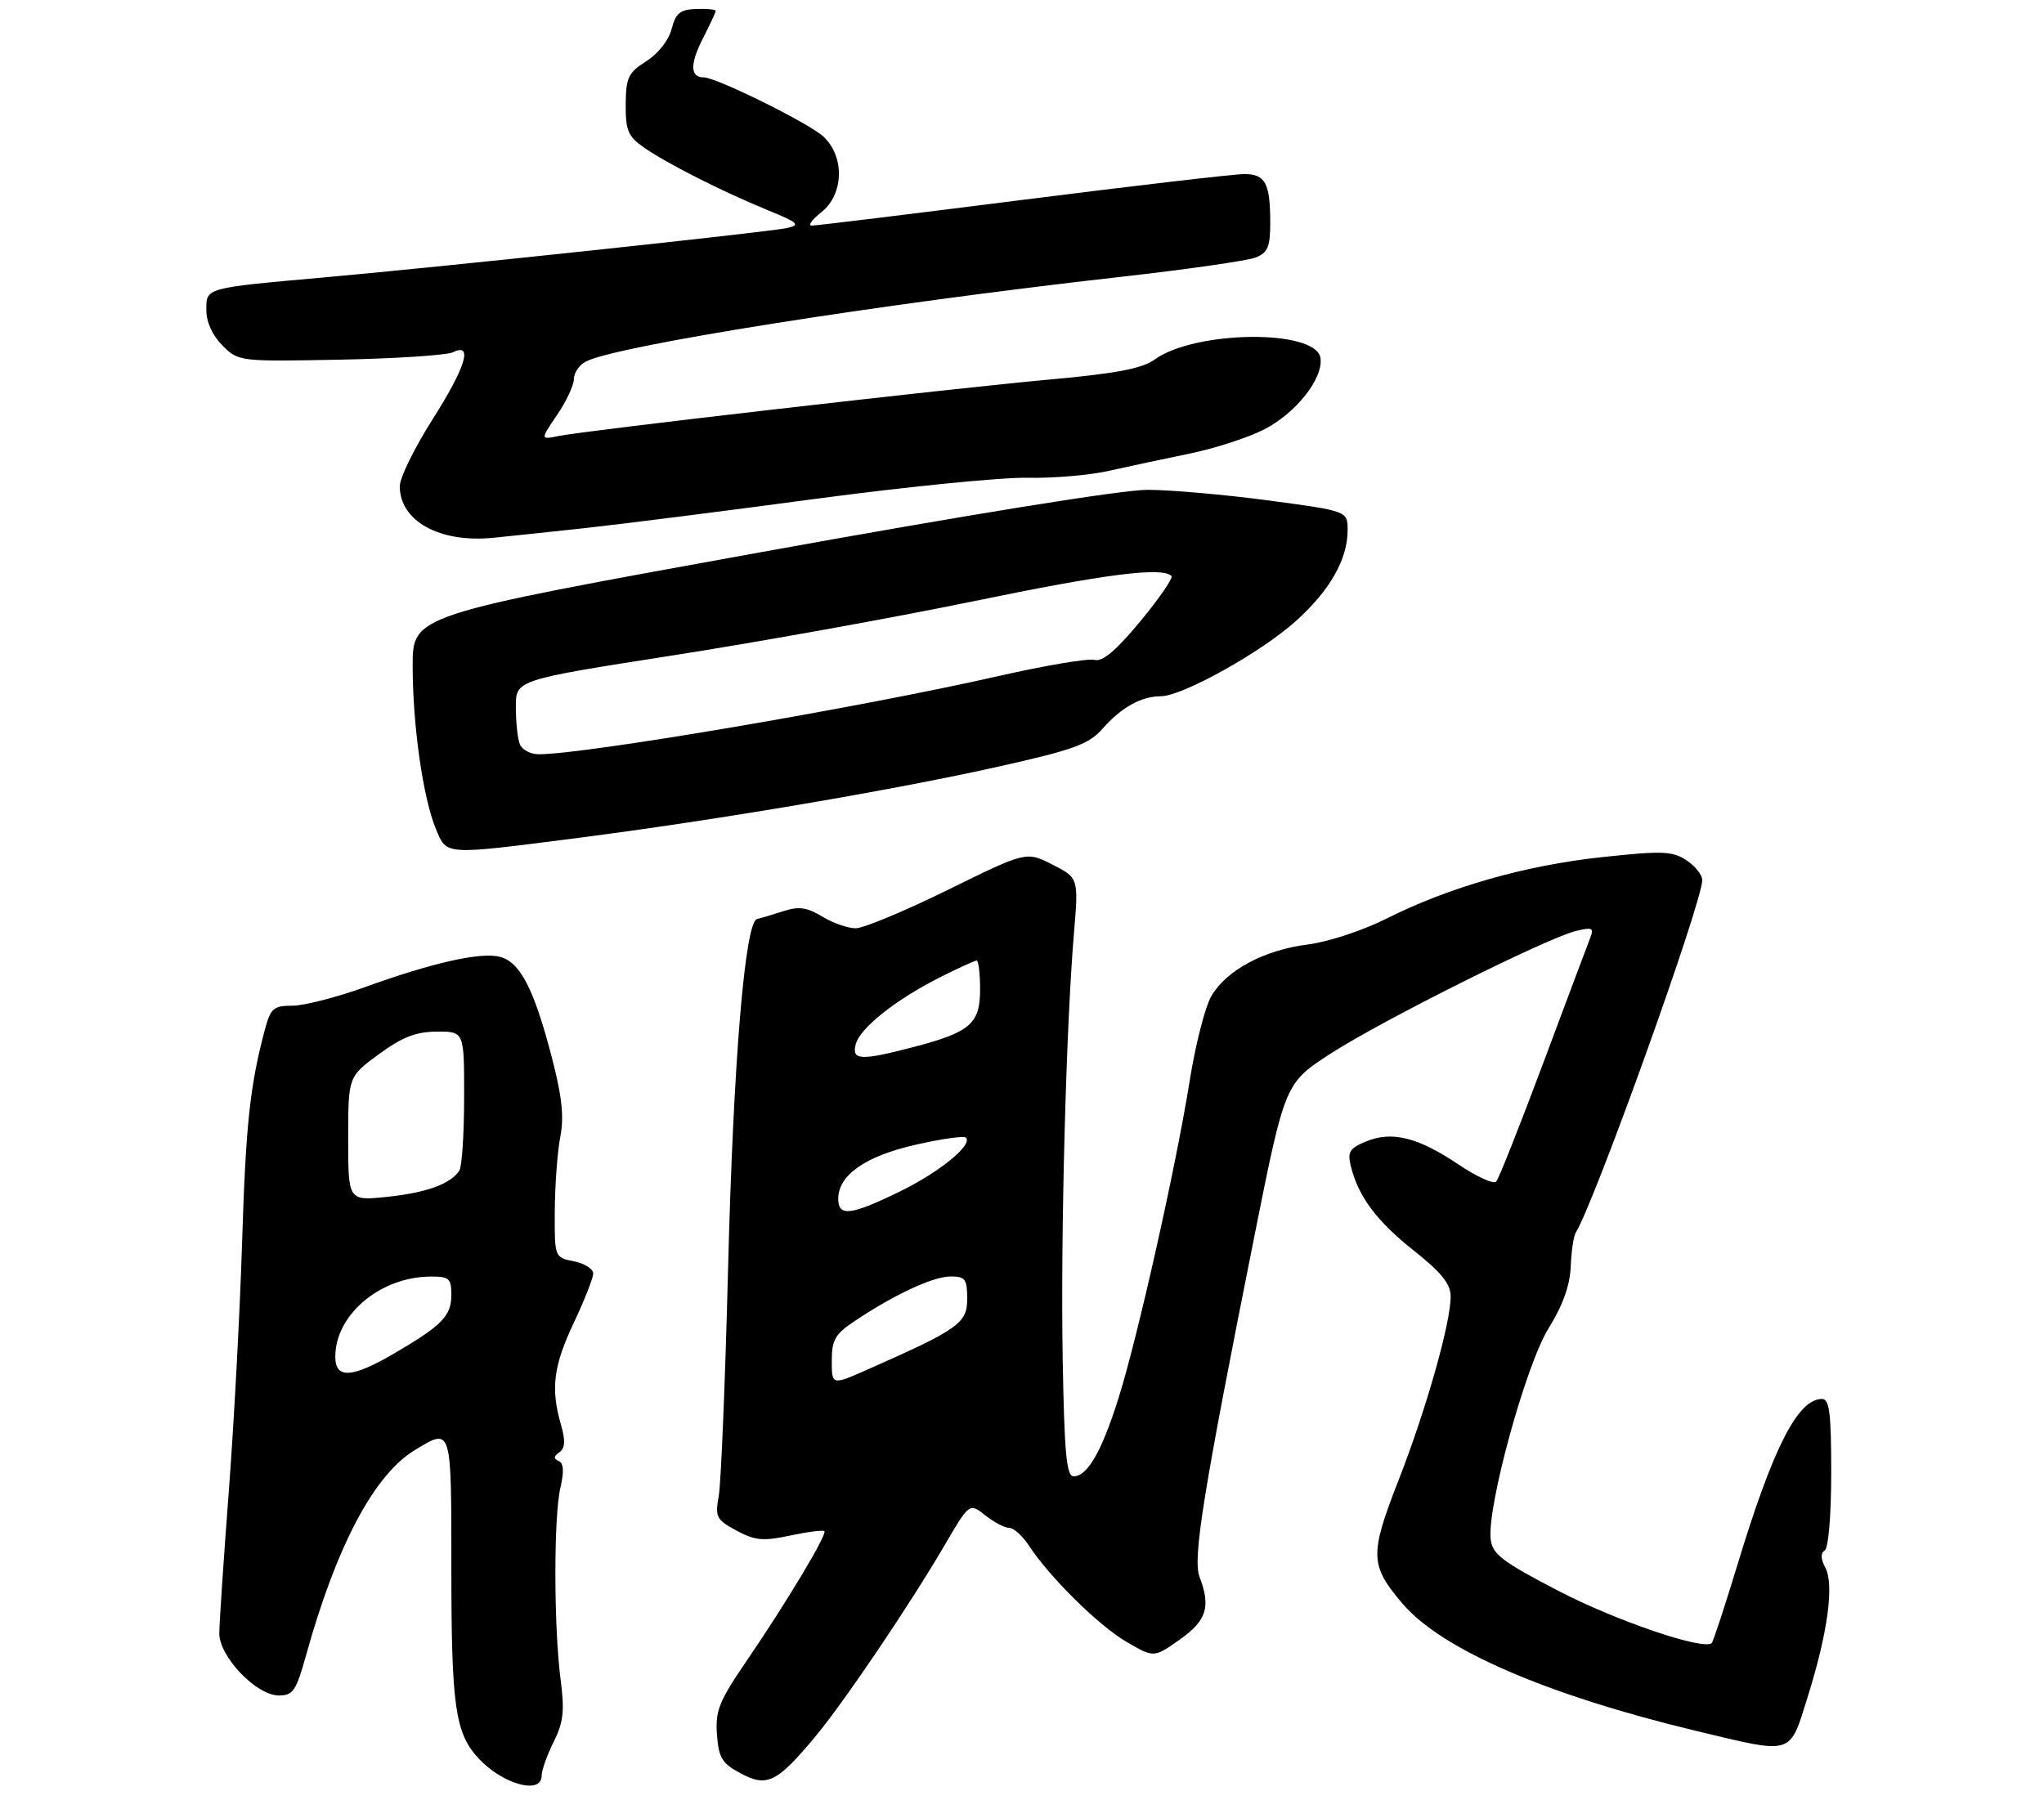 <?xml version="1.0" encoding="UTF-8" standalone="no"?>
<!DOCTYPE svg PUBLIC "-//W3C//DTD SVG 1.1//EN" "http://www.w3.org/Graphics/SVG/1.1/DTD/svg11.dtd" >
<svg xmlns="http://www.w3.org/2000/svg" xmlns:xlink="http://www.w3.org/1999/xlink" version="1.1" viewBox="0 0 317 282">
 <g >
 <path fill="currentColor"
d=" M 84.00 275.46 C 84.00 274.61 84.84 272.25 85.86 270.21 C 87.38 267.17 87.58 265.42 86.94 260.50 C 85.88 252.27 85.86 235.30 86.91 230.79 C 87.50 228.24 87.42 226.94 86.63 226.62 C 85.82 226.28 85.85 225.91 86.74 225.28 C 87.65 224.63 87.72 223.50 86.99 220.96 C 85.38 215.36 85.83 211.87 89.00 205.16 C 90.65 201.67 92.00 198.24 92.00 197.54 C 92.00 196.83 90.65 195.98 89.00 195.65 C 86.00 195.05 86.00 195.05 86.04 187.78 C 86.07 183.77 86.45 178.62 86.90 176.32 C 87.50 173.18 87.16 170.05 85.53 163.82 C 82.79 153.33 80.64 149.20 77.50 148.41 C 74.49 147.66 67.12 149.32 56.56 153.13 C 52.19 154.71 47.15 156.00 45.35 156.00 C 42.41 156.00 41.97 156.39 41.07 159.75 C 38.76 168.41 38.11 174.51 37.54 192.88 C 37.21 203.53 36.28 220.86 35.48 231.38 C 34.68 241.89 34.02 251.78 34.01 253.35 C 34.00 256.99 39.76 263.00 43.27 263.00 C 45.44 263.00 45.94 262.26 47.47 256.75 C 52.17 239.83 58.00 228.80 64.28 224.97 C 70.09 221.43 70.00 221.15 70.00 243.26 C 70.00 264.73 70.59 268.85 74.23 272.77 C 77.94 276.77 84.00 278.44 84.00 275.46 Z  M 126.36 269.48 C 130.85 264.10 141.03 249.05 146.52 239.65 C 150.34 233.12 150.34 233.12 152.81 235.06 C 154.16 236.13 155.83 237.00 156.52 237.00 C 157.21 237.00 158.57 238.23 159.56 239.73 C 162.78 244.65 170.35 252.12 174.69 254.67 C 178.95 257.16 178.95 257.16 182.96 254.33 C 187.15 251.37 187.81 249.26 186.03 244.58 C 184.95 241.74 186.62 231.42 194.57 191.60 C 199.29 168.00 199.29 168.00 206.40 163.41 C 214.34 158.28 239.91 145.50 244.41 144.41 C 247.00 143.78 247.24 143.92 246.58 145.60 C 246.17 146.65 242.89 155.38 239.30 165.00 C 235.70 174.62 232.44 182.86 232.04 183.29 C 231.64 183.72 229.01 182.53 226.19 180.63 C 219.92 176.41 215.87 175.40 211.86 177.06 C 209.30 178.12 208.95 178.68 209.50 180.90 C 210.66 185.61 213.52 189.44 219.28 194.00 C 223.51 197.35 224.97 199.15 224.98 201.06 C 225.01 205.14 221.19 218.62 216.88 229.66 C 212.38 241.19 212.44 242.82 217.56 248.80 C 223.62 255.88 239.87 262.92 263.00 268.48 C 278.26 272.14 277.48 272.38 280.34 263.25 C 283.46 253.30 284.49 245.78 283.08 243.15 C 282.36 241.81 282.33 240.91 283.00 240.50 C 283.57 240.15 284.00 235.01 284.00 228.44 C 284.00 219.19 283.73 217.00 282.57 217.00 C 278.81 217.00 274.96 224.57 269.44 242.78 C 267.49 249.19 265.71 254.62 265.47 254.86 C 264.27 256.06 250.62 251.42 241.65 246.75 C 232.94 242.22 231.46 241.09 231.19 238.76 C 230.60 233.72 236.64 211.72 240.16 206.05 C 242.37 202.50 243.48 199.40 243.60 196.49 C 243.69 194.12 244.04 191.74 244.38 191.20 C 247.34 186.41 264.00 139.97 264.00 136.51 C 264.00 135.71 262.89 134.32 261.53 133.43 C 259.36 132.01 257.80 131.95 248.41 132.96 C 236.50 134.25 224.75 137.60 214.97 142.52 C 211.36 144.34 205.96 146.11 202.87 146.50 C 196.08 147.35 190.21 150.48 187.87 154.50 C 186.91 156.15 185.41 162.00 184.53 167.50 C 182.41 180.85 176.40 207.62 173.44 216.97 C 170.84 225.20 168.64 229.00 166.51 229.00 C 165.39 229.00 165.07 225.45 164.81 210.75 C 164.48 191.52 165.33 159.42 166.55 144.84 C 167.28 136.18 167.28 136.18 163.23 134.12 C 159.17 132.05 159.17 132.05 147.03 138.02 C 140.35 141.31 133.90 144.00 132.70 143.99 C 131.49 143.99 129.15 143.17 127.51 142.17 C 125.15 140.74 123.88 140.56 121.51 141.33 C 119.85 141.87 118.02 142.42 117.42 142.55 C 115.53 143.00 113.73 164.63 112.91 197.00 C 112.47 214.32 111.82 230.10 111.47 232.05 C 110.88 235.32 111.09 235.73 114.22 237.42 C 117.11 238.97 118.35 239.09 122.54 238.19 C 125.26 237.61 127.64 237.31 127.85 237.51 C 128.32 237.99 122.02 248.51 115.77 257.66 C 111.52 263.88 110.92 265.37 111.19 269.05 C 111.46 272.69 111.97 273.53 114.87 275.08 C 118.96 277.26 120.47 276.52 126.36 269.48 Z  M 89.68 129.97 C 111.29 127.19 138.77 122.53 155.00 118.88 C 166.56 116.29 168.86 115.45 171.00 113.03 C 173.93 109.71 177.01 108.00 180.04 108.00 C 183.35 108.00 195.56 101.20 200.95 96.36 C 206.25 91.59 209.00 86.77 209.00 82.24 C 209.00 79.27 209.00 79.27 196.75 77.63 C 190.01 76.73 181.57 75.99 178.00 75.98 C 174.05 75.97 150.42 79.78 117.75 85.70 C 64.00 95.43 64.00 95.43 64.00 103.28 C 64.00 112.52 65.61 123.82 67.61 128.60 C 69.32 132.70 68.72 132.66 89.68 129.97 Z  M 90.50 81.94 C 96.00 81.35 112.13 79.31 126.34 77.40 C 140.56 75.50 155.41 74.02 159.34 74.11 C 163.28 74.20 168.97 73.72 172.00 73.03 C 175.03 72.35 180.65 71.15 184.50 70.36 C 188.35 69.57 193.53 67.90 196.00 66.64 C 200.96 64.12 205.25 58.71 204.79 55.54 C 204.15 51.03 185.31 51.22 179.02 55.80 C 177.14 57.16 173.06 57.94 163.00 58.85 C 147.58 60.25 90.95 66.76 86.64 67.63 C 83.79 68.21 83.79 68.21 86.39 64.37 C 87.83 62.26 89.00 59.76 89.00 58.80 C 89.00 57.85 89.82 56.63 90.82 56.10 C 95.39 53.65 136.01 47.21 173.50 42.98 C 183.95 41.81 193.51 40.44 194.75 39.94 C 196.61 39.20 197.00 38.27 197.00 34.60 C 197.00 28.42 196.25 27.00 192.98 27.00 C 191.44 27.00 175.98 28.80 158.62 31.00 C 141.27 33.20 126.54 35.00 125.90 35.00 C 125.26 35.00 125.92 34.07 127.37 32.93 C 130.86 30.18 131.04 24.33 127.73 21.21 C 125.51 19.13 111.12 12.00 109.12 12.00 C 107.04 12.00 106.99 9.94 108.96 6.07 C 110.08 3.88 111.00 1.90 111.00 1.68 C 111.00 1.47 109.63 1.33 107.97 1.39 C 105.47 1.48 104.80 2.03 104.16 4.50 C 103.71 6.25 102.07 8.34 100.23 9.50 C 97.44 11.27 97.07 12.04 97.04 16.18 C 97.01 20.17 97.40 21.15 99.75 22.80 C 103.24 25.26 111.90 29.66 119.00 32.57 C 123.88 34.57 124.22 34.89 122.00 35.38 C 119.20 36.00 69.05 41.35 50.50 43.01 C 31.68 44.69 32.00 44.60 32.00 48.09 C 32.00 49.96 32.94 52.04 34.50 53.59 C 36.99 56.08 37.10 56.09 52.75 55.79 C 61.41 55.62 69.29 55.10 70.25 54.64 C 73.42 53.09 72.24 56.94 67.00 65.19 C 64.25 69.52 62.00 74.13 62.00 75.42 C 62.00 80.83 68.19 84.25 76.50 83.42 C 78.70 83.20 85.00 82.54 90.50 81.94 Z  M 52.00 210.45 C 52.00 203.94 58.96 198.07 66.75 198.02 C 69.66 198.00 70.00 198.30 70.00 200.85 C 70.00 204.11 68.57 205.59 61.21 209.90 C 54.58 213.78 52.00 213.94 52.00 210.45 Z  M 54.00 176.65 C 54.00 167.02 54.00 167.02 58.75 163.53 C 62.39 160.87 64.50 160.04 67.75 160.02 C 72.00 160.00 72.00 160.00 71.98 170.25 C 71.98 175.89 71.64 181.00 71.23 181.60 C 69.86 183.66 66.10 185.02 60.05 185.65 C 54.00 186.28 54.00 186.28 54.00 176.65 Z  M 129.00 211.08 C 129.00 207.78 129.51 206.93 132.77 204.77 C 138.97 200.67 144.76 198.00 147.46 198.00 C 149.69 198.00 150.00 198.42 150.00 201.48 C 150.00 205.25 148.69 206.18 134.57 212.43 C 129.00 214.89 129.00 214.89 129.00 211.08 Z  M 130.00 185.95 C 130.00 182.29 134.21 179.34 141.96 177.58 C 145.97 176.66 149.50 176.16 149.80 176.46 C 150.92 177.58 145.70 181.83 139.48 184.86 C 131.93 188.54 130.00 188.76 130.00 185.95 Z  M 132.71 161.99 C 133.37 159.47 138.90 155.07 145.72 151.63 C 148.59 150.18 151.17 149.00 151.47 149.00 C 151.76 149.00 152.00 151.01 152.00 153.48 C 152.00 158.82 150.48 160.12 141.54 162.45 C 133.46 164.55 132.06 164.48 132.71 161.99 Z  M 80.61 115.42 C 80.27 114.55 80.00 111.95 80.00 109.65 C 80.00 105.47 80.00 105.47 104.25 101.68 C 117.59 99.60 138.62 95.81 151.00 93.26 C 171.56 89.01 180.24 87.91 181.68 89.35 C 181.97 89.64 179.81 92.80 176.86 96.36 C 173.09 100.92 170.98 102.70 169.76 102.36 C 168.80 102.09 162.05 103.23 154.76 104.89 C 133.32 109.76 90.77 117.00 83.55 117.00 C 82.27 117.00 80.94 116.29 80.61 115.42 Z "/>
</g>
</svg>